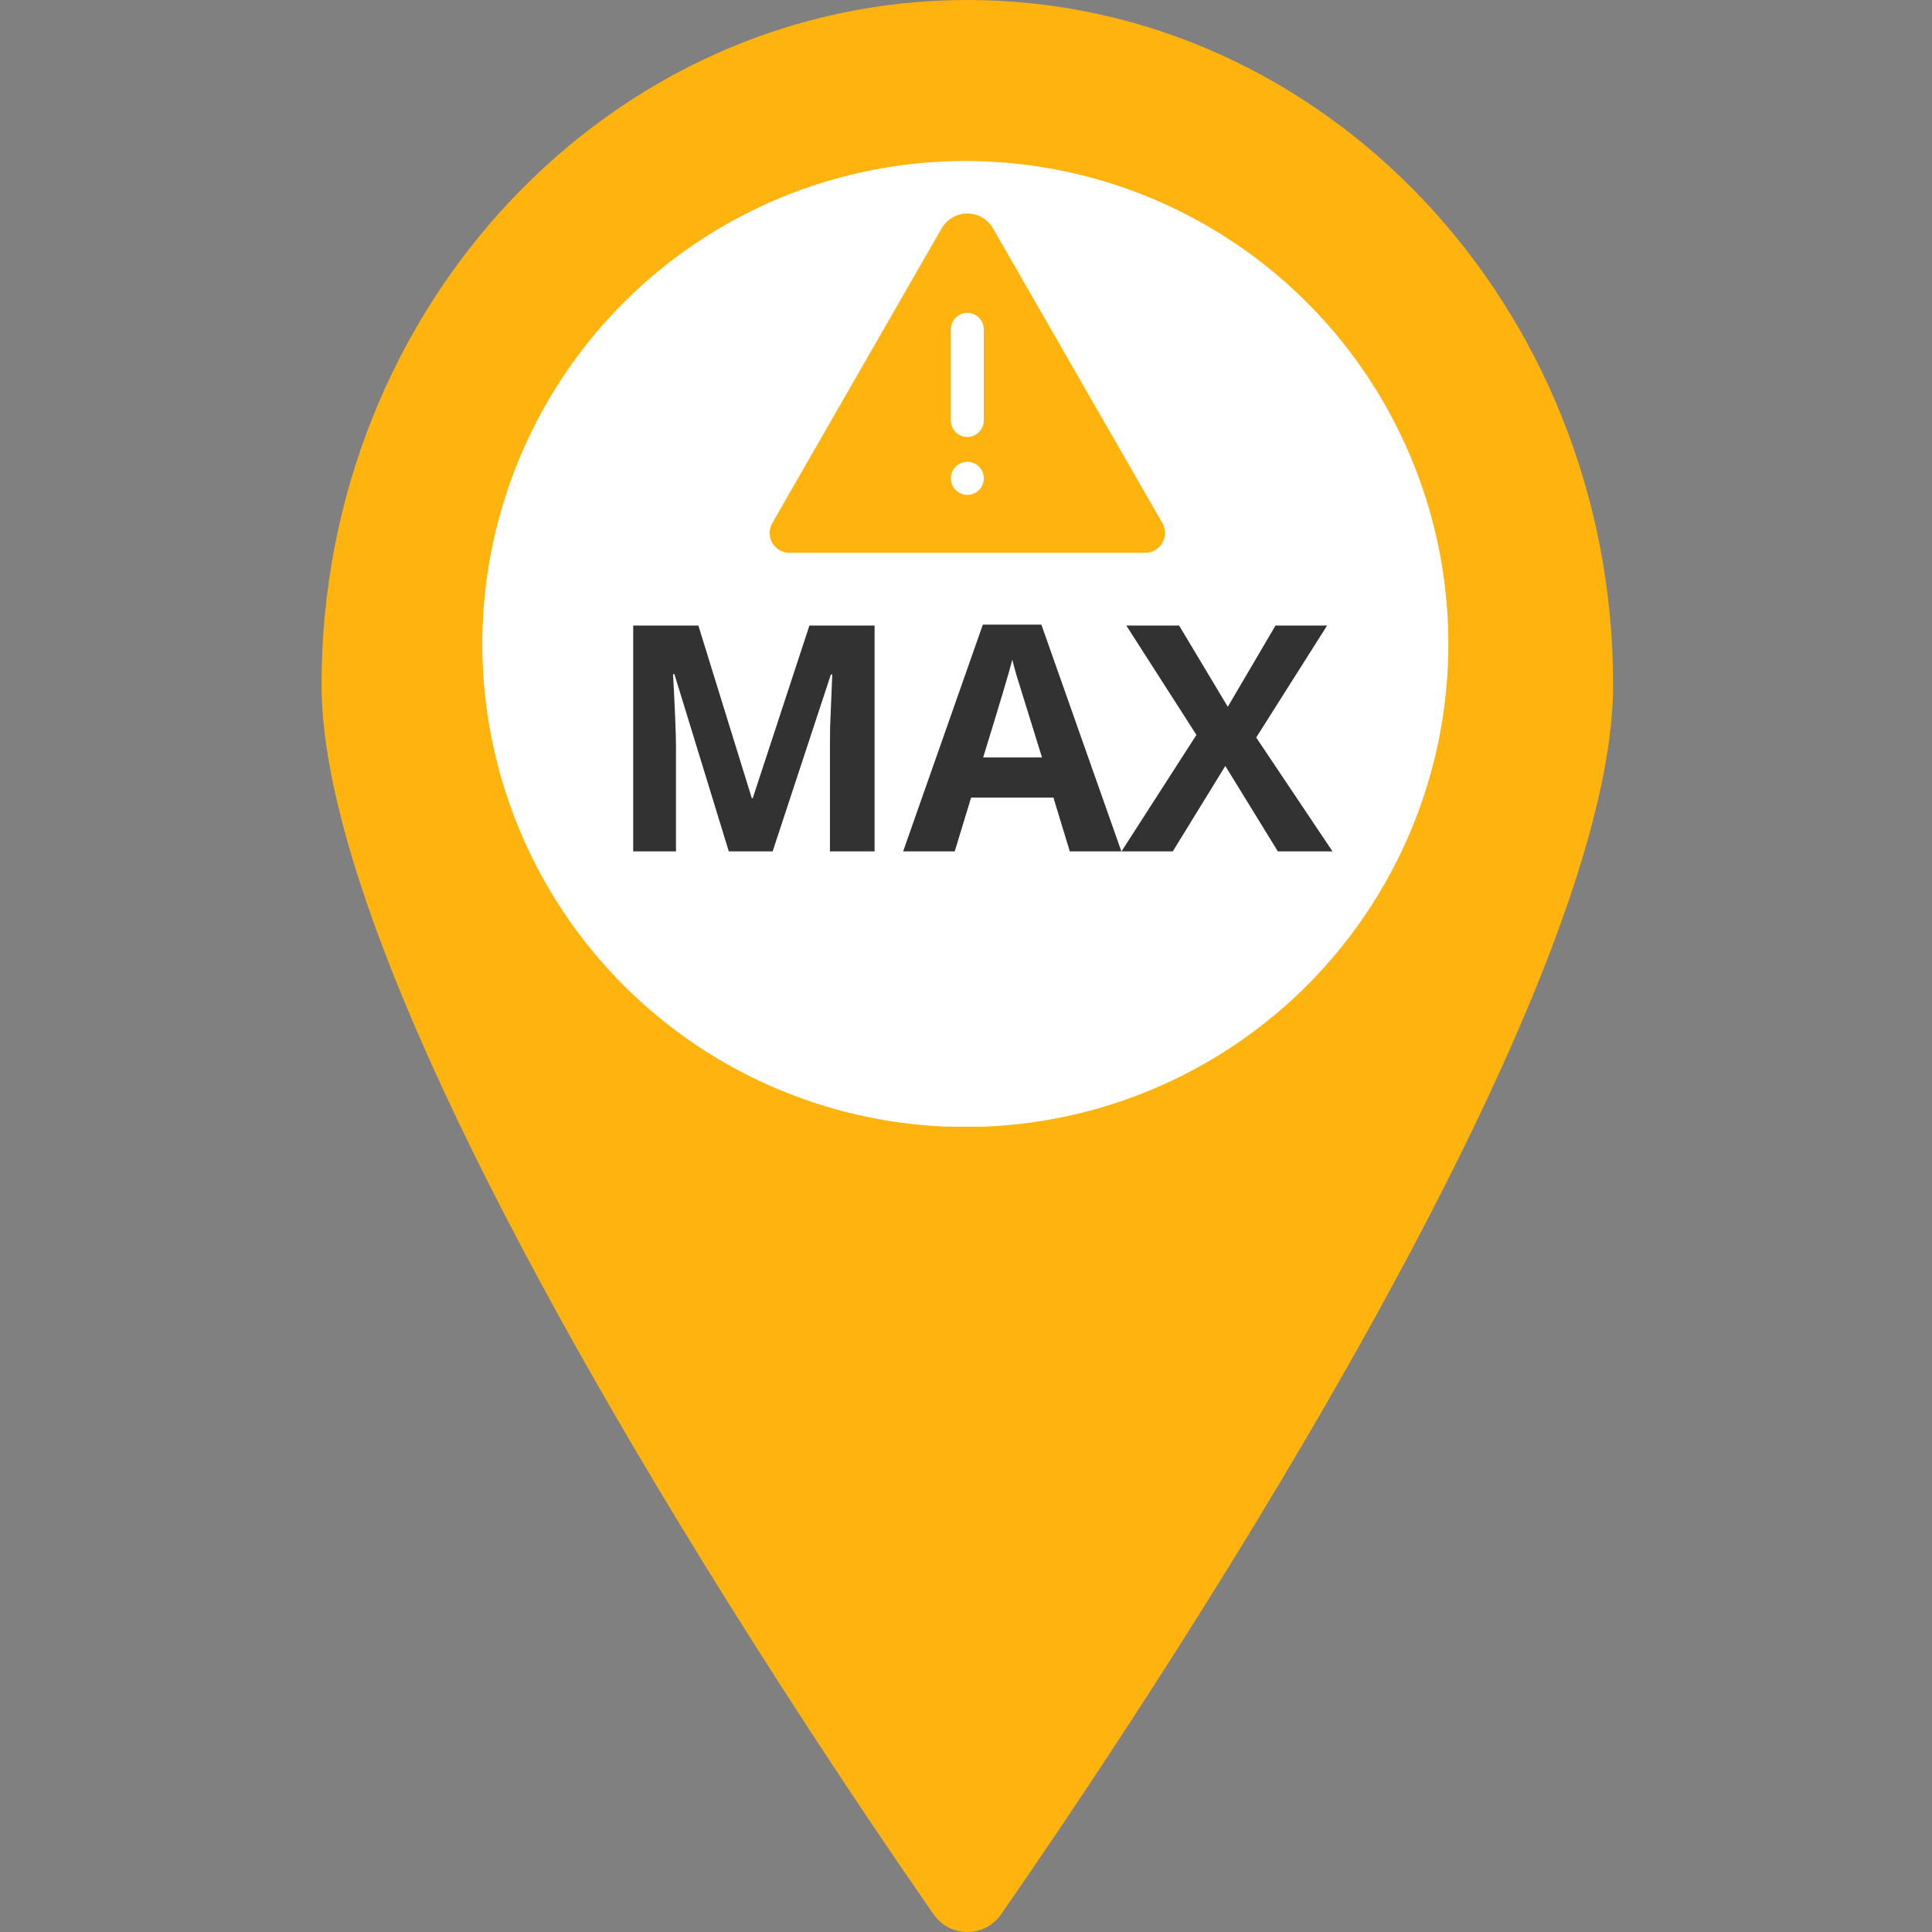 <svg width="733" height="733" viewBox="0 0 733 733" fill="none" xmlns="http://www.w3.org/2000/svg">
<rect x="0" y="0" width="733" height="733" fill="#808080" stroke="none"/>
<path d="M367.008 0C231.641 0 122 116.379 122 259.709C122 383.131 303.153 652.793 353.992 725.99C355.412 728.144 357.344 729.912 359.616 731.136C361.888 732.359 364.428 733 367.008 733C369.588 733 372.128 732.359 374.4 731.136C376.672 729.912 378.604 728.144 380.024 725.99C430.863 652.793 612.016 383.131 612.016 259.709C612.016 116.379 502.375 0 367.008 0Z" fill="#FFB30F"/>
<ellipse cx="366.25" cy="244.333" rx="183.25" ry="183.25" fill="url(#paint0_linear)"/>
<path d="M276.504 323L255.879 255.793H255.352C256.094 269.465 256.465 278.586 256.465 283.156V323H240.234V237.336H264.961L285.234 302.844H285.586L307.09 237.336H331.816V323H314.883V282.453C314.883 280.539 314.902 278.332 314.941 275.832C315.02 273.332 315.293 266.691 315.762 255.91H315.234L293.145 323H276.504ZM405.879 323L399.668 302.609H368.438L362.227 323H342.656L372.891 236.984H395.098L425.449 323H405.879ZM395.332 287.375C389.59 268.898 386.348 258.449 385.605 256.027C384.902 253.605 384.395 251.691 384.082 250.285C382.793 255.285 379.102 267.648 373.008 287.375H395.332ZM505.547 323H484.805L464.883 290.598L444.961 323H425.508L453.926 278.82L427.324 237.336H447.363L465.82 268.156L483.926 237.336H503.496L476.602 279.816L505.547 323Z" fill="#323232"/>
<path d="M440.99 198.439L376.753 86.651C375.764 84.932 374.342 83.506 372.63 82.514C370.918 81.522 368.976 81 367 81C365.024 81 363.082 81.522 361.37 82.514C359.658 83.506 358.236 84.932 357.247 86.651L293.01 198.439C292.349 199.584 292.001 200.884 292 202.208C291.999 203.532 292.346 204.832 293.005 205.978C293.665 207.124 294.614 208.076 295.756 208.736C296.898 209.397 298.194 209.743 299.512 209.74H434.488C435.806 209.743 437.102 209.397 438.244 208.736C439.386 208.076 440.335 207.124 440.995 205.978C441.654 204.832 442.001 203.532 442 202.208C441.999 200.884 441.651 199.584 440.99 198.439ZM367 187.765C365.763 187.765 364.555 187.397 363.527 186.707C362.499 186.017 361.697 185.037 361.224 183.89C360.751 182.742 360.627 181.48 360.868 180.262C361.11 179.044 361.705 177.926 362.579 177.047C363.454 176.169 364.568 175.571 365.78 175.329C366.993 175.087 368.25 175.211 369.392 175.686C370.535 176.162 371.511 176.966 372.198 177.999C372.885 179.031 373.252 180.245 373.252 181.487C373.247 183.151 372.587 184.745 371.415 185.921C370.244 187.097 368.657 187.761 367 187.765ZM373.252 159.512C373.252 161.177 372.593 162.774 371.421 163.952C370.248 165.129 368.658 165.791 367 165.791C365.342 165.791 363.752 165.129 362.579 163.952C361.407 162.774 360.748 161.177 360.748 159.512V124.981C360.748 123.316 361.407 121.719 362.579 120.541C363.752 119.364 365.342 118.702 367 118.702C368.658 118.702 370.248 119.364 371.421 120.541C372.593 121.719 373.252 123.316 373.252 124.981V159.512Z" fill="#FFB30F"/>
<defs>
<linearGradient id="paint0_linear" x1="366.25" y1="61.083" x2="366.25" y2="427.583" gradientUnits="userSpaceOnUse">
<stop offset="1" stop-color="white"/>
<stop offset="1" stop-color="white" stop-opacity="0.815"/>
<stop offset="1" stop-color="white" stop-opacity="0.993"/>
<stop offset="1" stop-color="white" stop-opacity="0.997"/>
<stop offset="1" stop-color="white"/>
<stop offset="1" stop-color="white" stop-opacity="0"/>
<stop offset="1" stop-color="white" stop-opacity="0"/>
<stop offset="1" stop-color="white" stop-opacity="0"/>
</linearGradient>
</defs>
</svg>
